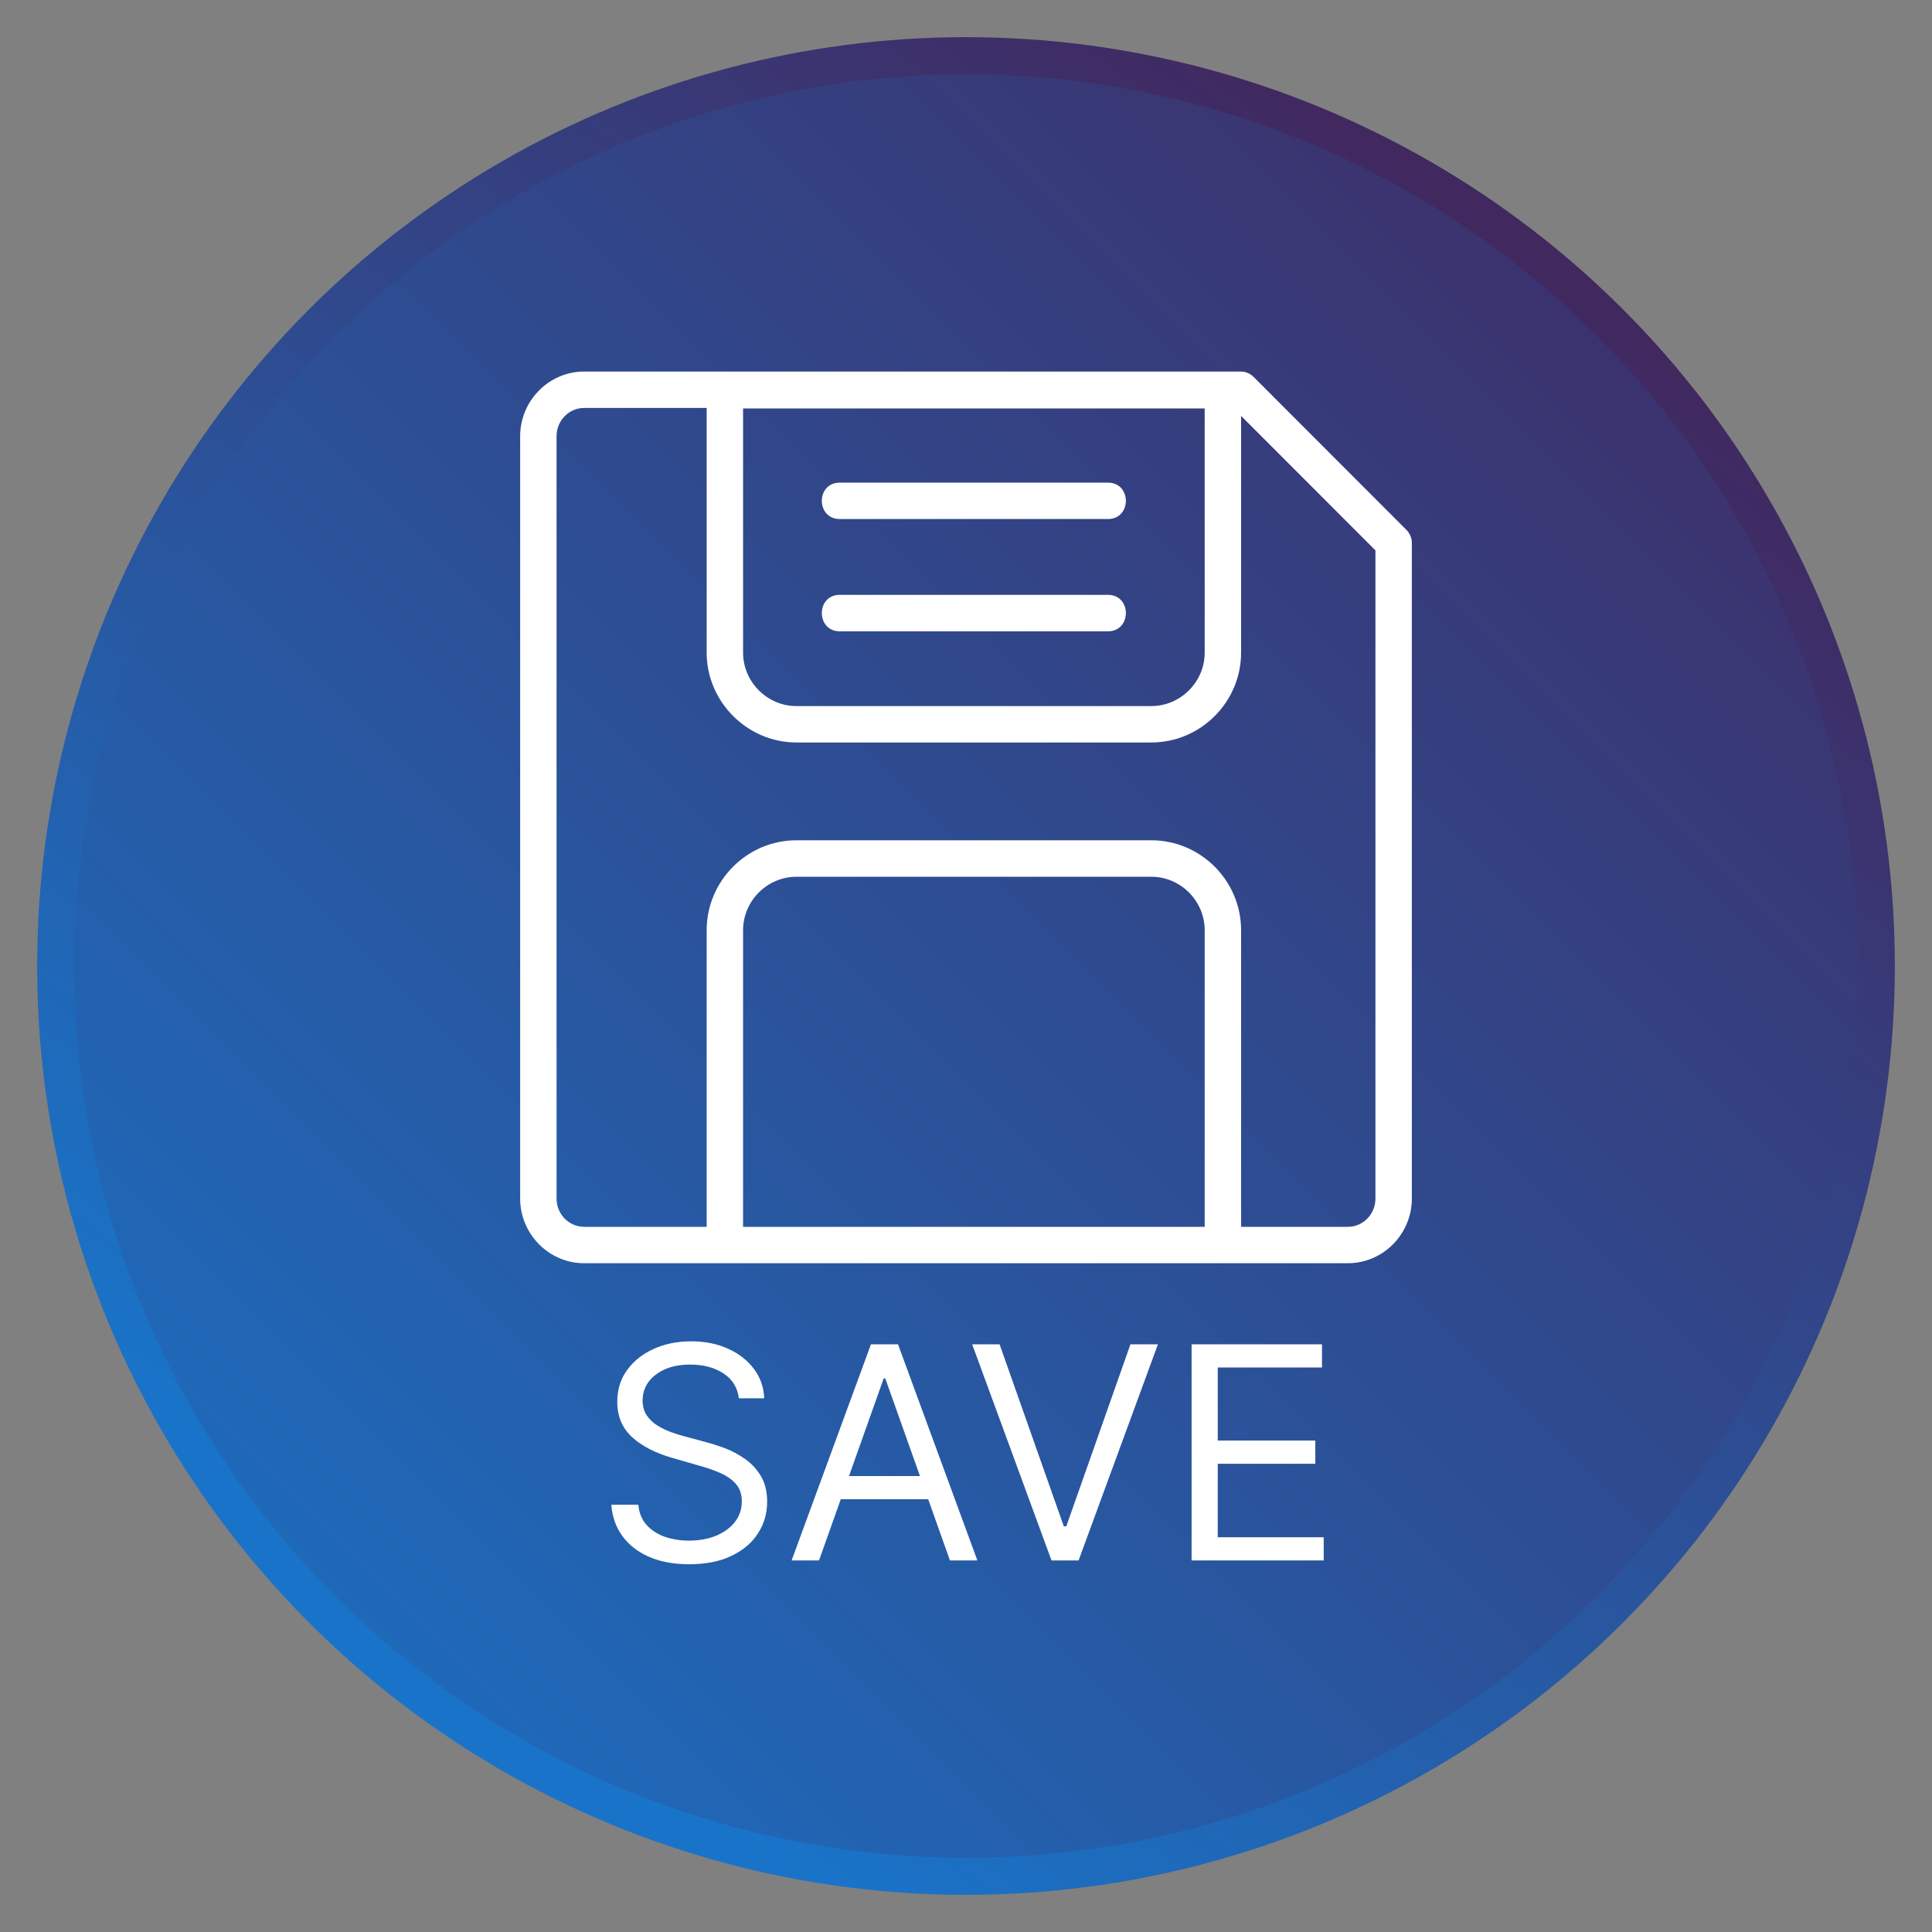 <svg width="45" height="45" viewBox="0 0 26 26" fill="none" xmlns="http://www.w3.org/2000/svg">
    <rect x="0" y="0" width="26" height="26" fill="#808080" stroke="none"/>
    <circle cx="13" cy="13" r="12.25" fill="url(#paint0_linear_229_14)"
        stroke="url(#paint1_linear_229_14)" stroke-width="0.5" />
    <g clip-path="url(#clip0_229_14)">
        <path
            d="M18.139 17L7.861 17C7.386 17 7 16.605 7 16.131L7 5.869C7 5.395 7.386 5 7.861 5L16.697 5C16.764 5 16.825 5.027 16.87 5.072L18.928 7.132C18.951 7.155 18.969 7.182 18.981 7.212C18.994 7.242 19 7.273 19 7.306L19 16.131C19 16.606 18.614 17 18.139 17ZM14.91 6.495C15.232 6.495 15.232 6.985 14.91 6.985L11.302 6.985C10.979 6.985 10.979 6.495 11.302 6.495L14.91 6.495ZM14.91 8.005C15.232 8.005 15.232 8.496 14.91 8.496L11.302 8.496C10.979 8.496 10.979 8.005 11.302 8.005L14.91 8.005ZM10 5.497V8.783C10 9.177 10.325 9.502 10.718 9.502L15.494 9.502C15.887 9.502 16.212 9.177 16.212 8.783L16.212 5.497L10 5.497ZM9.51 8.783V5.49H7.861C7.654 5.49 7.49 5.663 7.49 5.869L7.49 16.131C7.49 16.337 7.654 16.51 7.861 16.51H9.51V12.518C9.51 11.853 10.055 11.308 10.718 11.308H15.494C16.158 11.308 16.702 11.853 16.702 12.518V16.51H18.139C18.346 16.51 18.51 16.337 18.51 16.131V7.407L16.702 5.597L16.702 8.783C16.702 9.448 16.157 9.992 15.494 9.992L10.718 9.992C10.057 9.992 9.51 9.445 9.51 8.783ZM10 12.518V16.51L16.212 16.51V12.518C16.212 12.123 15.887 11.799 15.494 11.799H10.718C10.325 11.799 10 12.124 10 12.518Z"
            fill="white" />
    </g>
    <path
        d="M9.943 18.818C9.926 18.674 9.857 18.562 9.736 18.483C9.615 18.403 9.466 18.364 9.29 18.364C9.161 18.364 9.048 18.384 8.952 18.426C8.856 18.468 8.781 18.525 8.727 18.598C8.674 18.671 8.648 18.754 8.648 18.847C8.648 18.924 8.666 18.991 8.703 19.047C8.741 19.102 8.789 19.148 8.848 19.185C8.907 19.221 8.968 19.25 9.033 19.274C9.097 19.297 9.156 19.315 9.21 19.329L9.506 19.409C9.581 19.429 9.666 19.456 9.759 19.491C9.852 19.526 9.942 19.574 10.027 19.635C10.113 19.695 10.184 19.771 10.24 19.865C10.296 19.959 10.324 20.074 10.324 20.21C10.324 20.367 10.283 20.509 10.2 20.636C10.119 20.763 10 20.864 9.842 20.939C9.686 21.014 9.496 21.051 9.273 21.051C9.064 21.051 8.884 21.017 8.732 20.95C8.58 20.883 8.461 20.789 8.374 20.669C8.287 20.549 8.239 20.409 8.227 20.25H8.591C8.6 20.36 8.637 20.451 8.702 20.523C8.767 20.594 8.849 20.647 8.949 20.682C9.049 20.716 9.157 20.733 9.273 20.733C9.407 20.733 9.528 20.711 9.635 20.668C9.742 20.623 9.827 20.562 9.889 20.483C9.952 20.403 9.983 20.311 9.983 20.204C9.983 20.108 9.956 20.029 9.902 19.969C9.848 19.908 9.777 19.859 9.689 19.821C9.601 19.783 9.506 19.75 9.403 19.722L9.045 19.619C8.818 19.554 8.638 19.461 8.506 19.34C8.373 19.218 8.307 19.06 8.307 18.864C8.307 18.701 8.351 18.559 8.439 18.438C8.528 18.315 8.647 18.221 8.797 18.153C8.947 18.085 9.116 18.051 9.301 18.051C9.489 18.051 9.655 18.085 9.801 18.152C9.947 18.218 10.062 18.309 10.148 18.425C10.234 18.54 10.279 18.671 10.284 18.818H9.943ZM11.022 21H10.653L11.721 18.091H12.085L13.153 21H12.784L11.914 18.551H11.892L11.022 21ZM11.159 19.864H12.647V20.176H11.159V19.864ZM13.452 18.091L14.316 20.54H14.35L15.213 18.091H15.583L14.515 21H14.151L13.083 18.091H13.452ZM16.036 21V18.091H17.791V18.403H16.388V19.386H17.701V19.699H16.388V20.688H17.814V21H16.036Z"
        fill="white" />
    <defs>
        <linearGradient id="paint0_linear_229_14" x1="25" y1="1" x2="1" y2="25"
            gradientUnits="userSpaceOnUse">
            <stop stop-color="#41285F" />
            <stop offset="1" stop-color="#1974C9" />
        </linearGradient>
        <linearGradient id="paint1_linear_229_14" x1="19.5" y1="2.5" x2="5.5" y2="21.5"
            gradientUnits="userSpaceOnUse">
            <stop stop-color="#41285F" />
            <stop offset="1" stop-color="#1974C9" />
        </linearGradient>
        <clipPath id="clip0_229_14">
            <rect width="12" height="12" fill="white" transform="matrix(-1 0 0 -1 19 17)" />
        </clipPath>
    </defs>
</svg>